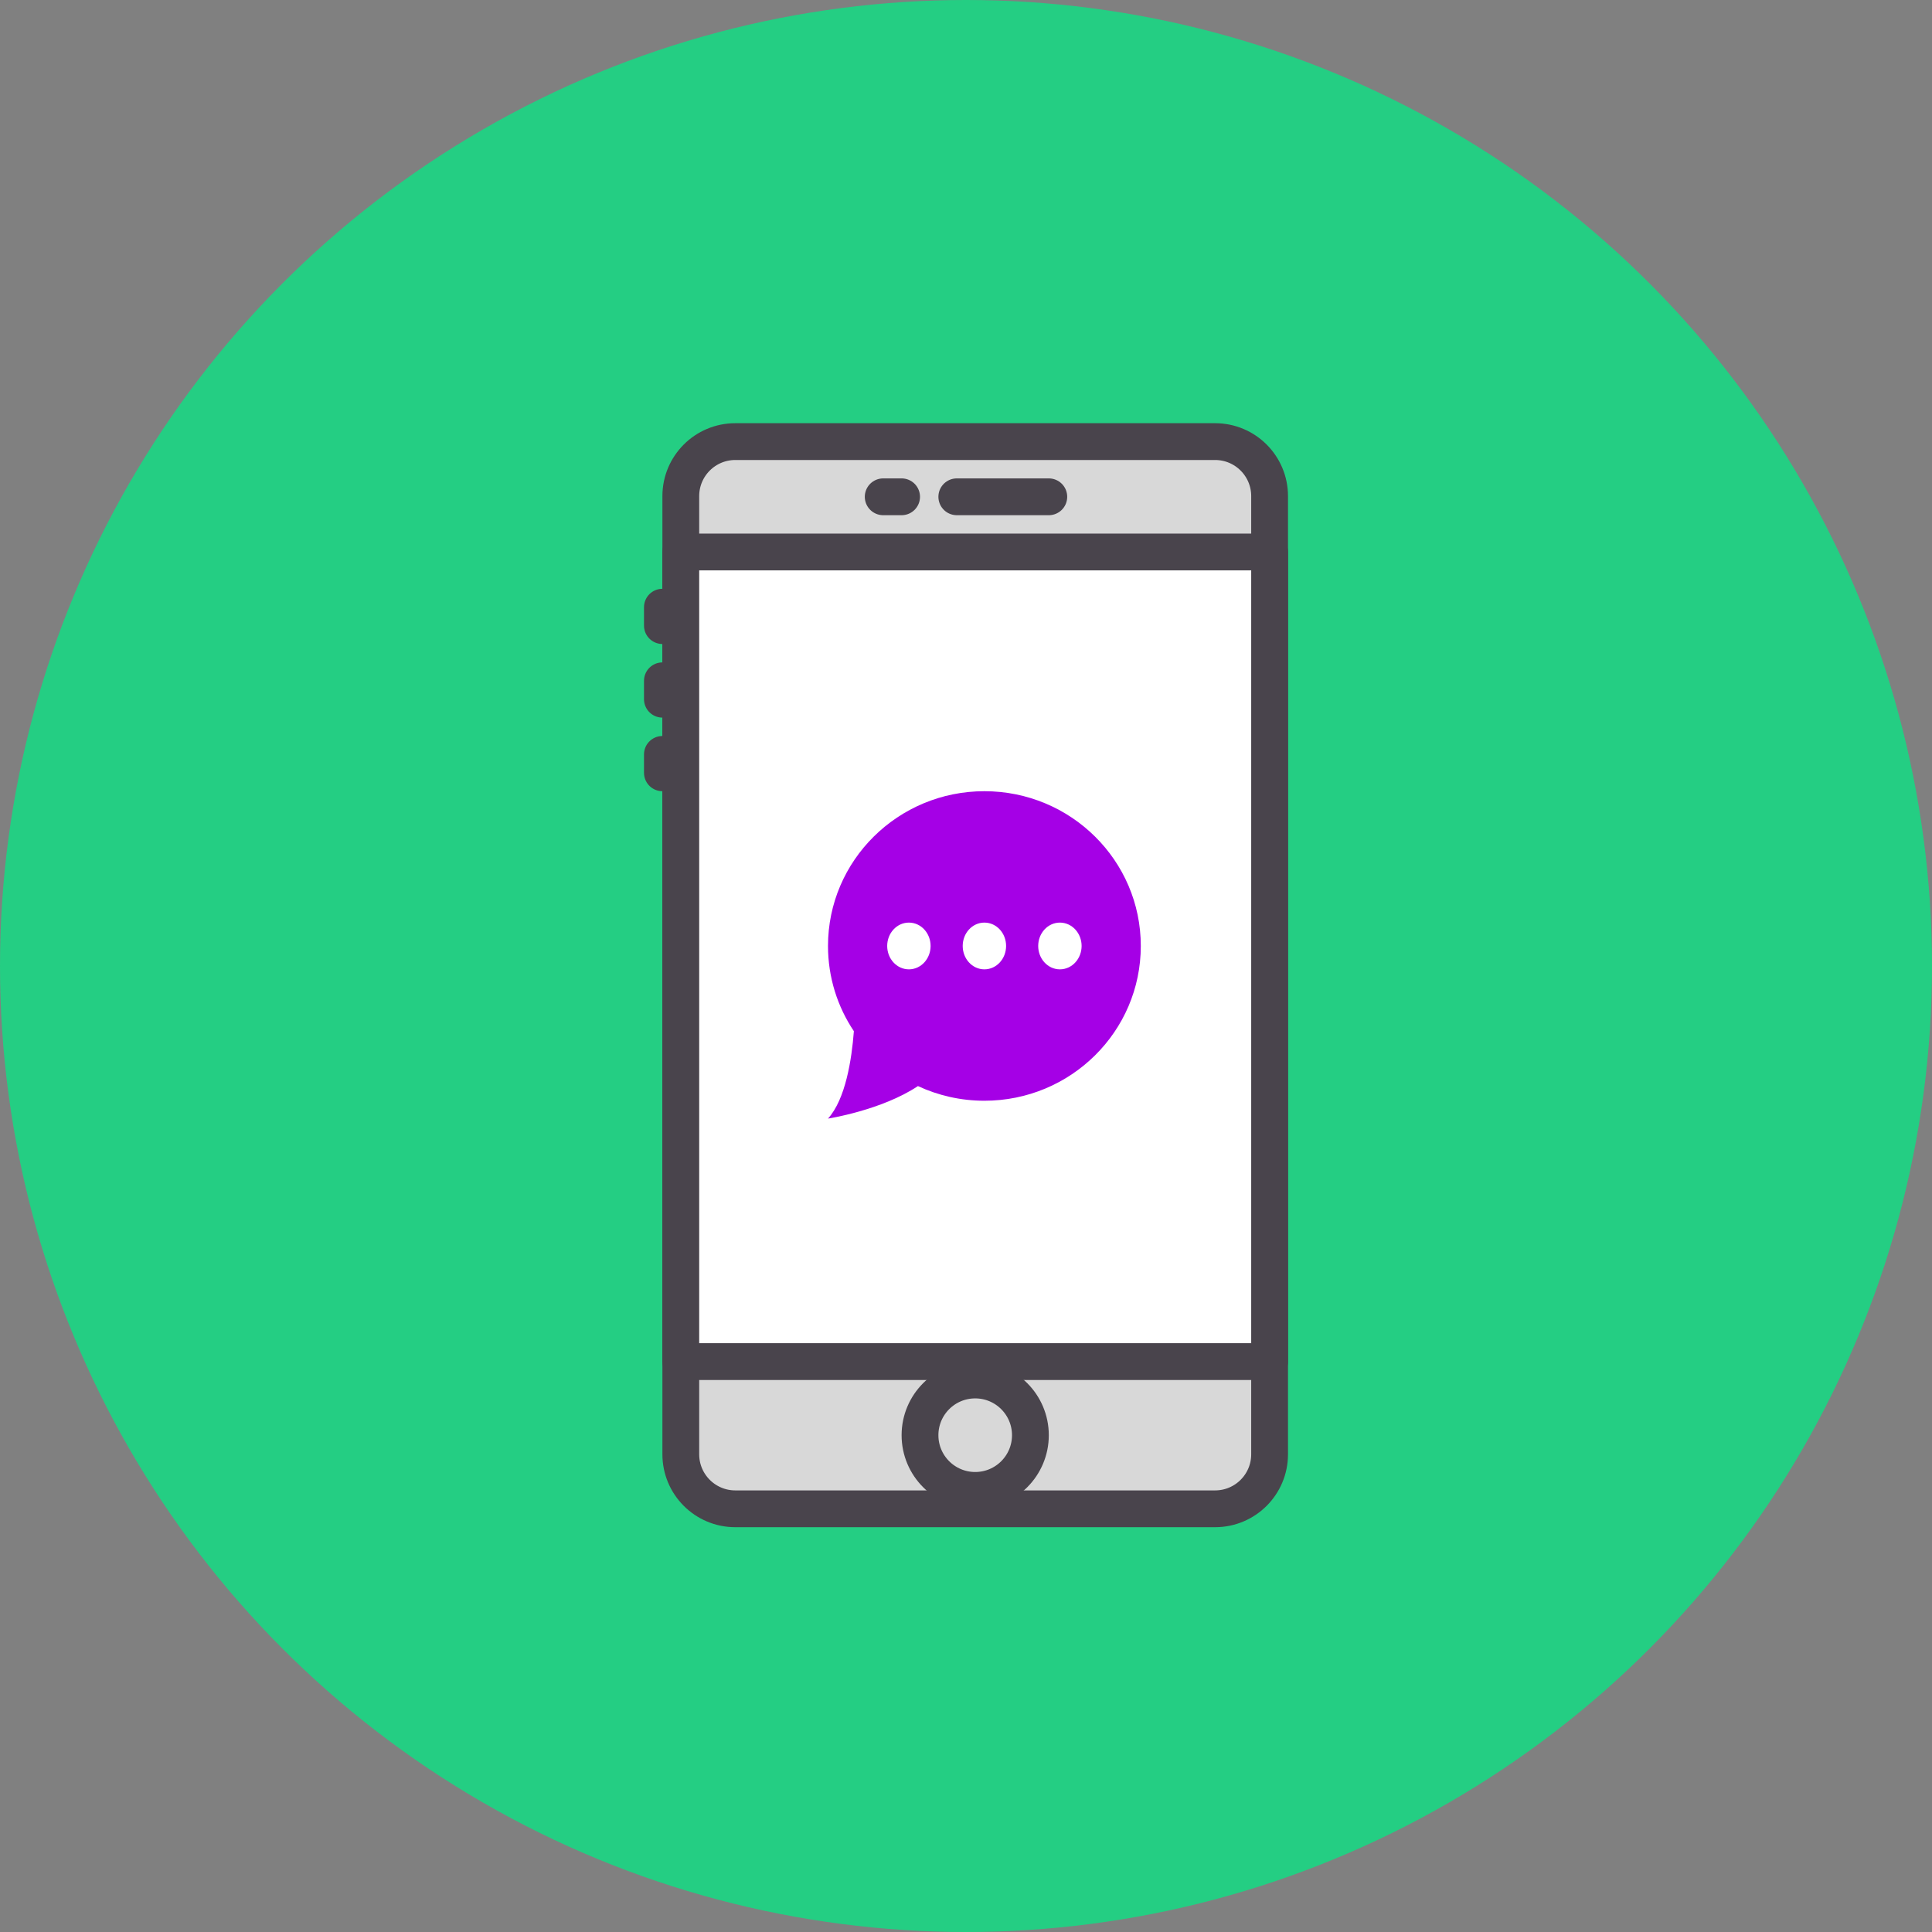 <?xml version="1.0" encoding="UTF-8" standalone="no"?>
<svg width="105px" height="105px" viewBox="0 0 105 105" version="1.1" xmlns="http://www.w3.org/2000/svg" xmlns:xlink="http://www.w3.org/1999/xlink" xmlns:sketch="http://www.bohemiancoding.com/sketch/ns">
    <rect x="0" y="0" width="105" height="105" fill="#808080" stroke="none"/>
    <!-- Generator: Sketch 3.5.2 (25235) - http://www.bohemiancoding.com/sketch -->
    <title>Icons/Business-SMS</title>
    <desc>Created with Sketch.</desc>
    <defs></defs>
    <g id="MessageUs" stroke="none" stroke-width="1" fill="none" fill-rule="evenodd" sketch:type="MSPage">
        <g id="02-Businesses-home" sketch:type="MSArtboardGroup" transform="translate(-528, -1397)">
            <g id="Icons/Business-SMS" sketch:type="MSLayerGroup" transform="translate(528, 1397)">
                <ellipse id="Oval-75-Copy" fill="#24CE83" sketch:type="MSShapeGroup" cx="52.5" cy="52.5" rx="52.5" ry="52.5"></ellipse>
                <g id="Request-Copy" transform="translate(36, 24)" sketch:type="MSShapeGroup">
                    <path d="M30.038,58 L3.962,58 C2.326,58 1,56.674 1,55.038 L1,2.962 C1,1.326 2.326,0 3.962,0 L30.038,0 C31.674,0 33,1.326 33,2.962 L33,55.038 C33,56.674 31.674,58 30.038,58 L30.038,58 Z" id="Path" stroke="#49444C" stroke-width="2" stroke-linecap="round" stroke-linejoin="round" fill="#D8D8D8"></path>
                    <path d="M1,6 L33,6 L33,50 L1,50 L1,6 Z" id="Path" stroke="#49444C" stroke-width="2" stroke-linecap="round" stroke-linejoin="round" fill="#FFFFFF"></path>
                    <g id="53---Chat-Conversation-(Outline)" transform="translate(9, 19)">
                        <path d="M8.5,-4.54747351e-13 C3.806,-4.54747351e-13 0,3.766 0,8.411 C0,10.123 0.518,11.715 1.406,13.043 C1.289,14.579 0.954,16.741 0,17.793 C0,17.793 2.914,17.342 4.888,16.026 C5.985,16.536 7.208,16.823 8.5,16.823 C13.194,16.823 17,13.057 17,8.411 C17,3.766 13.194,-4.54747351e-13 8.5,-4.54747351e-13 L8.5,-4.54747351e-13 Z" id="Path" fill="#A500E6"></path>
                        <path d="M5.276,8.411 C5.276,8.947 4.882,9.382 4.397,9.382 C3.911,9.382 3.517,8.947 3.517,8.411 C3.517,7.875 3.911,7.441 4.397,7.441 C4.882,7.441 5.276,7.875 5.276,8.411 L5.276,8.411 Z" id="Path" stroke="#FFFFFF" stroke-width="0.6" stroke-linecap="round" stroke-linejoin="round" fill="#FFFFFF"></path>
                        <path d="M9.379,8.411 C9.379,8.947 8.986,9.382 8.5,9.382 C8.014,9.382 7.621,8.947 7.621,8.411 C7.621,7.875 8.014,7.441 8.5,7.441 C8.986,7.441 9.379,7.875 9.379,8.411 L9.379,8.411 Z" id="Path" stroke="#FFFFFF" stroke-width="0.6" stroke-linecap="round" stroke-linejoin="round" fill="#FFFFFF"></path>
                        <path d="M13.483,8.411 C13.483,8.947 13.089,9.382 12.603,9.382 C12.118,9.382 11.724,8.947 11.724,8.411 C11.724,7.875 12.118,7.441 12.603,7.441 C13.089,7.441 13.483,7.875 13.483,8.411 L13.483,8.411 Z" id="Path" stroke="#FFFFFF" stroke-width="0.6" stroke-linecap="round" stroke-linejoin="round" fill="#FFFFFF"></path>
                    </g>
                    <path d="M16,3 L21,3 L16,3 Z" id="Path" stroke="#49444C" stroke-width="2" stroke-linecap="round" stroke-linejoin="round"></path>
                    <path d="M12,3 L13,3 L12,3 Z" id="Path" stroke="#49444C" stroke-width="2" stroke-linecap="round" stroke-linejoin="round"></path>
                    <path d="M0,9 L0,10 L0,9 Z" id="Path" stroke="#49444C" stroke-width="2" stroke-linecap="round" stroke-linejoin="round"></path>
                    <path d="M0,13 L0,14 L0,13 Z" id="Path" stroke="#49444C" stroke-width="2" stroke-linecap="round" stroke-linejoin="round"></path>
                    <path d="M0,17 L0,18 L0,17 Z" id="Path" stroke="#49444C" stroke-width="2" stroke-linecap="round" stroke-linejoin="round"></path>
                    <path d="M20,54 C20,55.657 18.657,57 17,57 C15.343,57 14,55.657 14,54 C14,52.343 15.343,51 17,51 C18.657,51 20,52.343 20,54 L20,54 Z" id="Path" stroke="#49444C" stroke-width="2" stroke-linecap="round" stroke-linejoin="round"></path>
                </g>
            </g>
        </g>
    </g>
</svg>